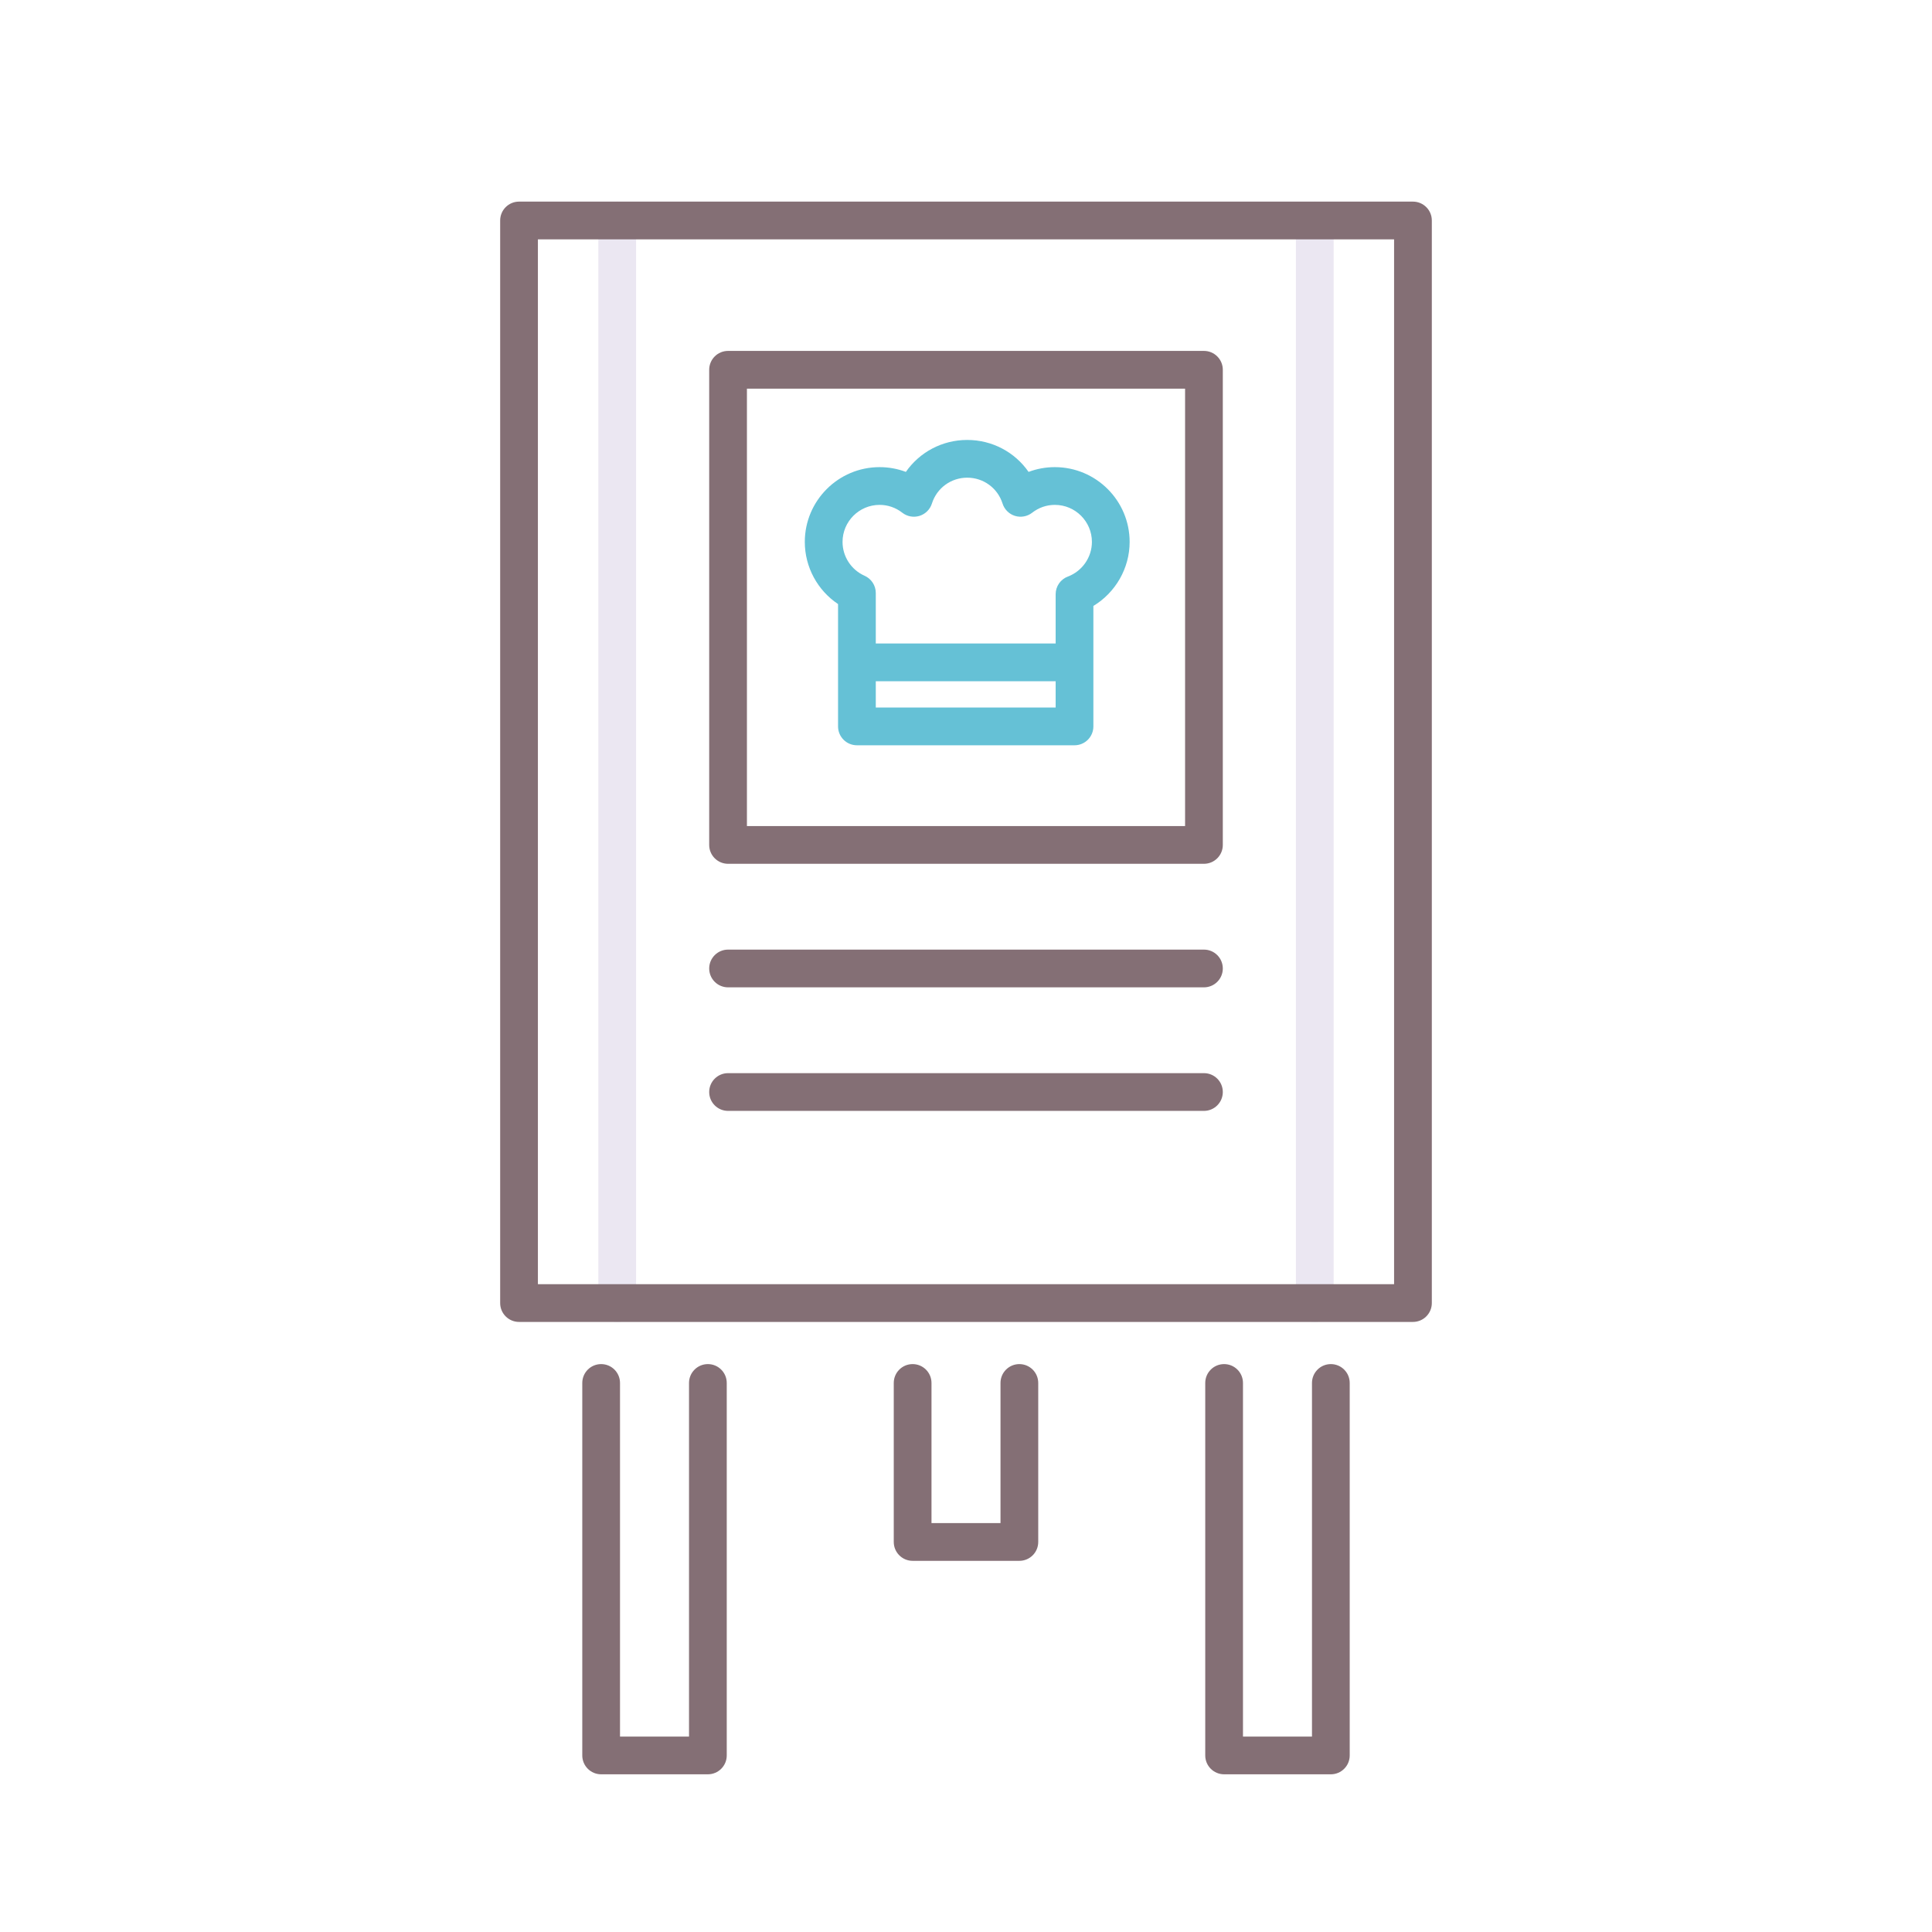 <svg id="Layer_1" enable-background="new 0 0 256 256" height="512" viewBox="0 0 256 256" width="512" xmlns="http://www.w3.org/2000/svg"><g><path d="m81.785 175.162c-1.381 0-2.5-1.119-2.5-2.5v-143.447c0-1.381 1.119-2.5 2.5-2.5s2.5 1.119 2.5 2.5v143.447c0 1.381-1.119 2.5-2.5 2.5z" fill="#ebe7f2"/><path d="m174.215 175.162c-1.381 0-2.5-1.119-2.5-2.5v-143.447c0-1.381 1.119-2.5 2.5-2.5s2.5 1.119 2.5 2.5v143.447c0 1.381-1.119 2.5-2.5 2.5z" fill="#ebe7f2"/><path d="m139.775 61.898c-1.208 0-2.381.215-3.483.631-1.814-2.611-4.813-4.234-8.13-4.234s-6.316 1.623-8.13 4.234c-1.102-.416-2.275-.631-3.483-.631-5.463 0-9.908 4.444-9.908 9.908 0 3.338 1.685 6.417 4.405 8.235v16.212c0 1.381 1.119 2.5 2.5 2.5h28.833c1.381 0 2.5-1.119 2.5-2.5v-15.962c2.931-1.771 4.805-4.992 4.805-8.484 0-5.464-4.445-9.909-9.909-9.909zm-23.729 31.856v-3.486h23.833v3.486zm25.453-17.358c-.975.366-1.62 1.299-1.62 2.34v6.531h-23.833v-6.692c0-.988-.582-1.884-1.485-2.284-1.774-.789-2.92-2.549-2.92-4.484 0-2.706 2.202-4.908 4.908-4.908 1.097 0 2.139.36 3.011 1.041.646.505 1.497.658 2.279.417.782-.243 1.396-.854 1.643-1.635.648-2.05 2.529-3.427 4.68-3.427s4.032 1.377 4.68 3.427c.247.781.86 1.392 1.643 1.635.781.24 1.634.087 2.279-.417.873-.681 1.914-1.041 3.011-1.041 2.707 0 4.908 2.202 4.908 4.908.001 2.029-1.279 3.873-3.184 4.589z" fill="#65c1d6"/><g fill="#846f75"><path d="m187.225 26.715h-118.45c-1.381 0-2.5 1.119-2.5 2.5v143.447c0 1.381 1.119 2.5 2.5 2.5h118.449c1.381 0 2.5-1.119 2.5-2.5v-143.447c.001-1.381-1.119-2.5-2.499-2.5zm-2.5 143.447h-113.45v-138.447h113.449v138.447z"/><path d="m93.798 180.75c-1.381 0-2.5 1.119-2.5 2.5v46.854h-9.143v-46.854c0-1.381-1.119-2.5-2.5-2.5s-2.5 1.119-2.5 2.5v49.354c0 1.381 1.119 2.5 2.5 2.5h14.143c1.381 0 2.5-1.119 2.5-2.5v-49.354c0-1.381-1.119-2.5-2.5-2.5z"/><path d="m176.344 180.75c-1.381 0-2.5 1.119-2.5 2.5v46.854h-9.143v-46.854c0-1.381-1.119-2.5-2.5-2.5s-2.5 1.119-2.5 2.5v49.354c0 1.381 1.119 2.5 2.5 2.5h14.143c1.381 0 2.5-1.119 2.5-2.5v-49.354c0-1.381-1.119-2.5-2.5-2.5z"/><path d="m135.071 180.75c-1.381 0-2.5 1.119-2.5 2.5v18.569h-9.143v-18.569c0-1.381-1.119-2.5-2.5-2.5s-2.5 1.119-2.5 2.5v21.069c0 1.381 1.119 2.5 2.5 2.5h14.143c1.381 0 2.5-1.119 2.5-2.5v-21.069c0-1.381-1.119-2.5-2.5-2.5z"/><path d="m96.472 114.458h63.057c1.381 0 2.5-1.119 2.5-2.5v-62.961c0-1.381-1.119-2.5-2.5-2.5h-63.057c-1.381 0-2.5 1.119-2.5 2.5v62.961c0 1.381 1.119 2.5 2.5 2.5zm2.5-62.961h58.057v57.961h-58.057z"/><path d="m96.472 130.828h63.057c1.381 0 2.5-1.119 2.5-2.5s-1.119-2.5-2.5-2.5h-63.057c-1.381 0-2.5 1.119-2.5 2.5s1.119 2.5 2.5 2.5z"/><path d="m96.472 147.198h63.057c1.381 0 2.5-1.119 2.5-2.5s-1.119-2.5-2.5-2.5h-63.057c-1.381 0-2.5 1.119-2.5 2.5s1.119 2.5 2.5 2.5z"/></g></g></svg>